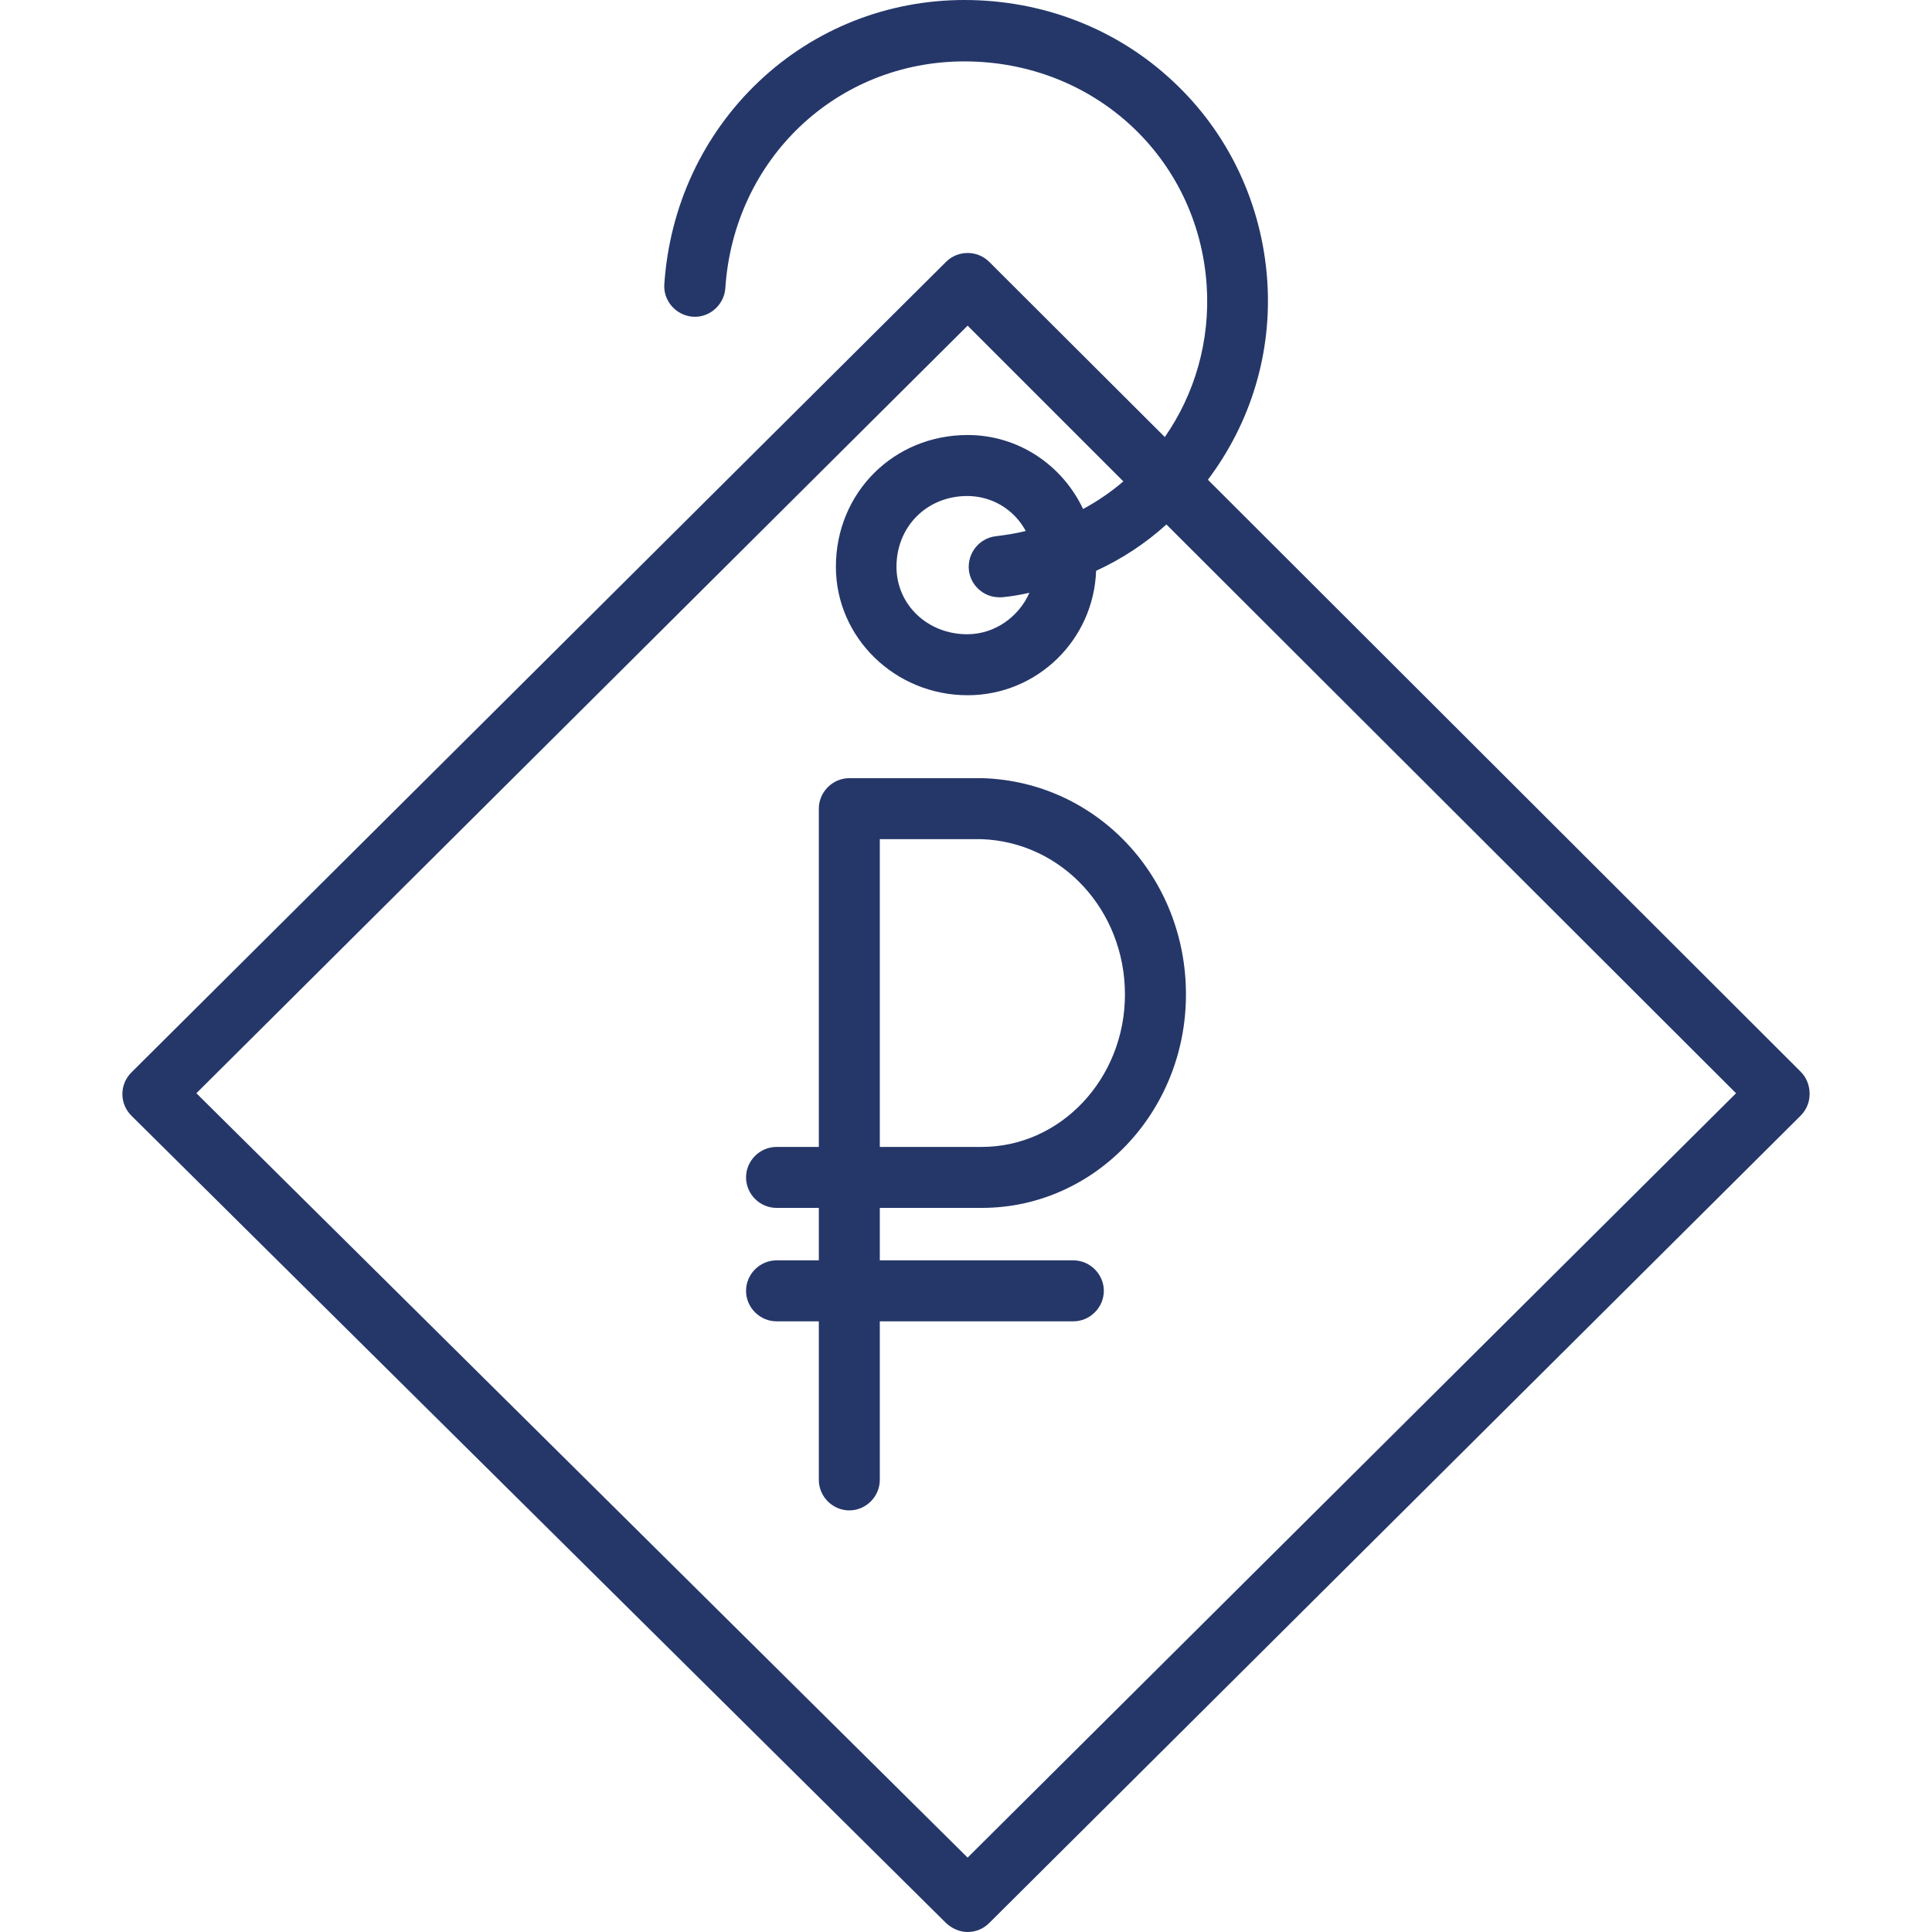<svg width="73" height="73" viewBox="0 0 73 73" fill="none" xmlns="http://www.w3.org/2000/svg">
<path d="M37.13 29.403C37.114 29.403 37.099 29.403 37.099 29.403H32.091C31.461 29.403 30.939 29.925 30.939 30.555V43.336H29.341C28.711 43.336 28.189 43.858 28.189 44.488C28.189 45.118 28.711 45.64 29.341 45.64H30.939V47.622H29.341C28.711 47.622 28.189 48.144 28.189 48.774C28.189 49.404 28.711 49.926 29.341 49.926H30.939V55.918C30.939 56.547 31.461 57.07 32.091 57.07C32.721 57.07 33.243 56.547 33.243 55.918V49.926H40.556C41.185 49.926 41.708 49.404 41.708 48.774C41.708 48.144 41.185 47.622 40.556 47.622H33.243V45.64H37.099C41.354 45.64 44.811 42.03 44.811 37.575C44.811 33.136 41.447 29.541 37.13 29.403ZM37.099 43.336H33.243V31.707H37.084C40.125 31.815 42.506 34.395 42.506 37.575C42.506 40.755 40.079 43.336 37.099 43.336Z" fill="#253769"/>
<path d="M68.038 40.494L45.64 18.127C47.269 15.961 48.068 13.319 47.883 10.6C47.684 7.712 46.424 5.023 44.304 3.057C42.184 1.075 39.388 0 36.438 0C33.535 0 30.77 1.091 28.665 3.088C26.561 5.085 25.301 7.789 25.101 10.738C25.055 11.368 25.547 11.921 26.177 11.967C26.807 12.013 27.36 11.521 27.406 10.892C27.728 6.007 31.615 2.32 36.438 2.32C41.339 2.32 45.272 5.96 45.594 10.784C45.733 12.904 45.133 14.901 44.012 16.514L37.376 9.893C36.93 9.448 36.193 9.448 35.747 9.893L4.962 40.525C4.747 40.74 4.624 41.032 4.624 41.339C4.624 41.646 4.747 41.938 4.962 42.153L35.747 72.662C35.978 72.877 36.27 73 36.561 73C36.853 73 37.145 72.892 37.376 72.662L68.038 42.153C68.253 41.938 68.376 41.646 68.376 41.339C68.376 41.001 68.253 40.709 68.038 40.494ZM36.561 70.189L7.42 41.308L36.561 12.305L42.445 18.189C41.984 18.588 41.462 18.941 40.924 19.233C40.141 17.574 38.482 16.437 36.561 16.437C33.766 16.437 31.584 18.619 31.584 21.415C31.584 24.087 33.812 26.269 36.561 26.269C39.188 26.269 41.324 24.18 41.416 21.568C42.384 21.123 43.275 20.539 44.073 19.817L65.596 41.308L36.561 70.189ZM36.608 21.538C36.669 22.121 37.176 22.567 37.744 22.567C37.79 22.567 37.836 22.567 37.867 22.567C38.205 22.536 38.559 22.474 38.896 22.398C38.497 23.304 37.591 23.965 36.546 23.965C35.041 23.965 33.873 22.843 33.873 21.415C33.873 19.894 35.025 18.742 36.546 18.742C37.498 18.742 38.328 19.264 38.758 20.063C38.389 20.155 38.005 20.216 37.621 20.262C36.992 20.339 36.546 20.908 36.608 21.538Z" fill="#253769"/>
</svg>

